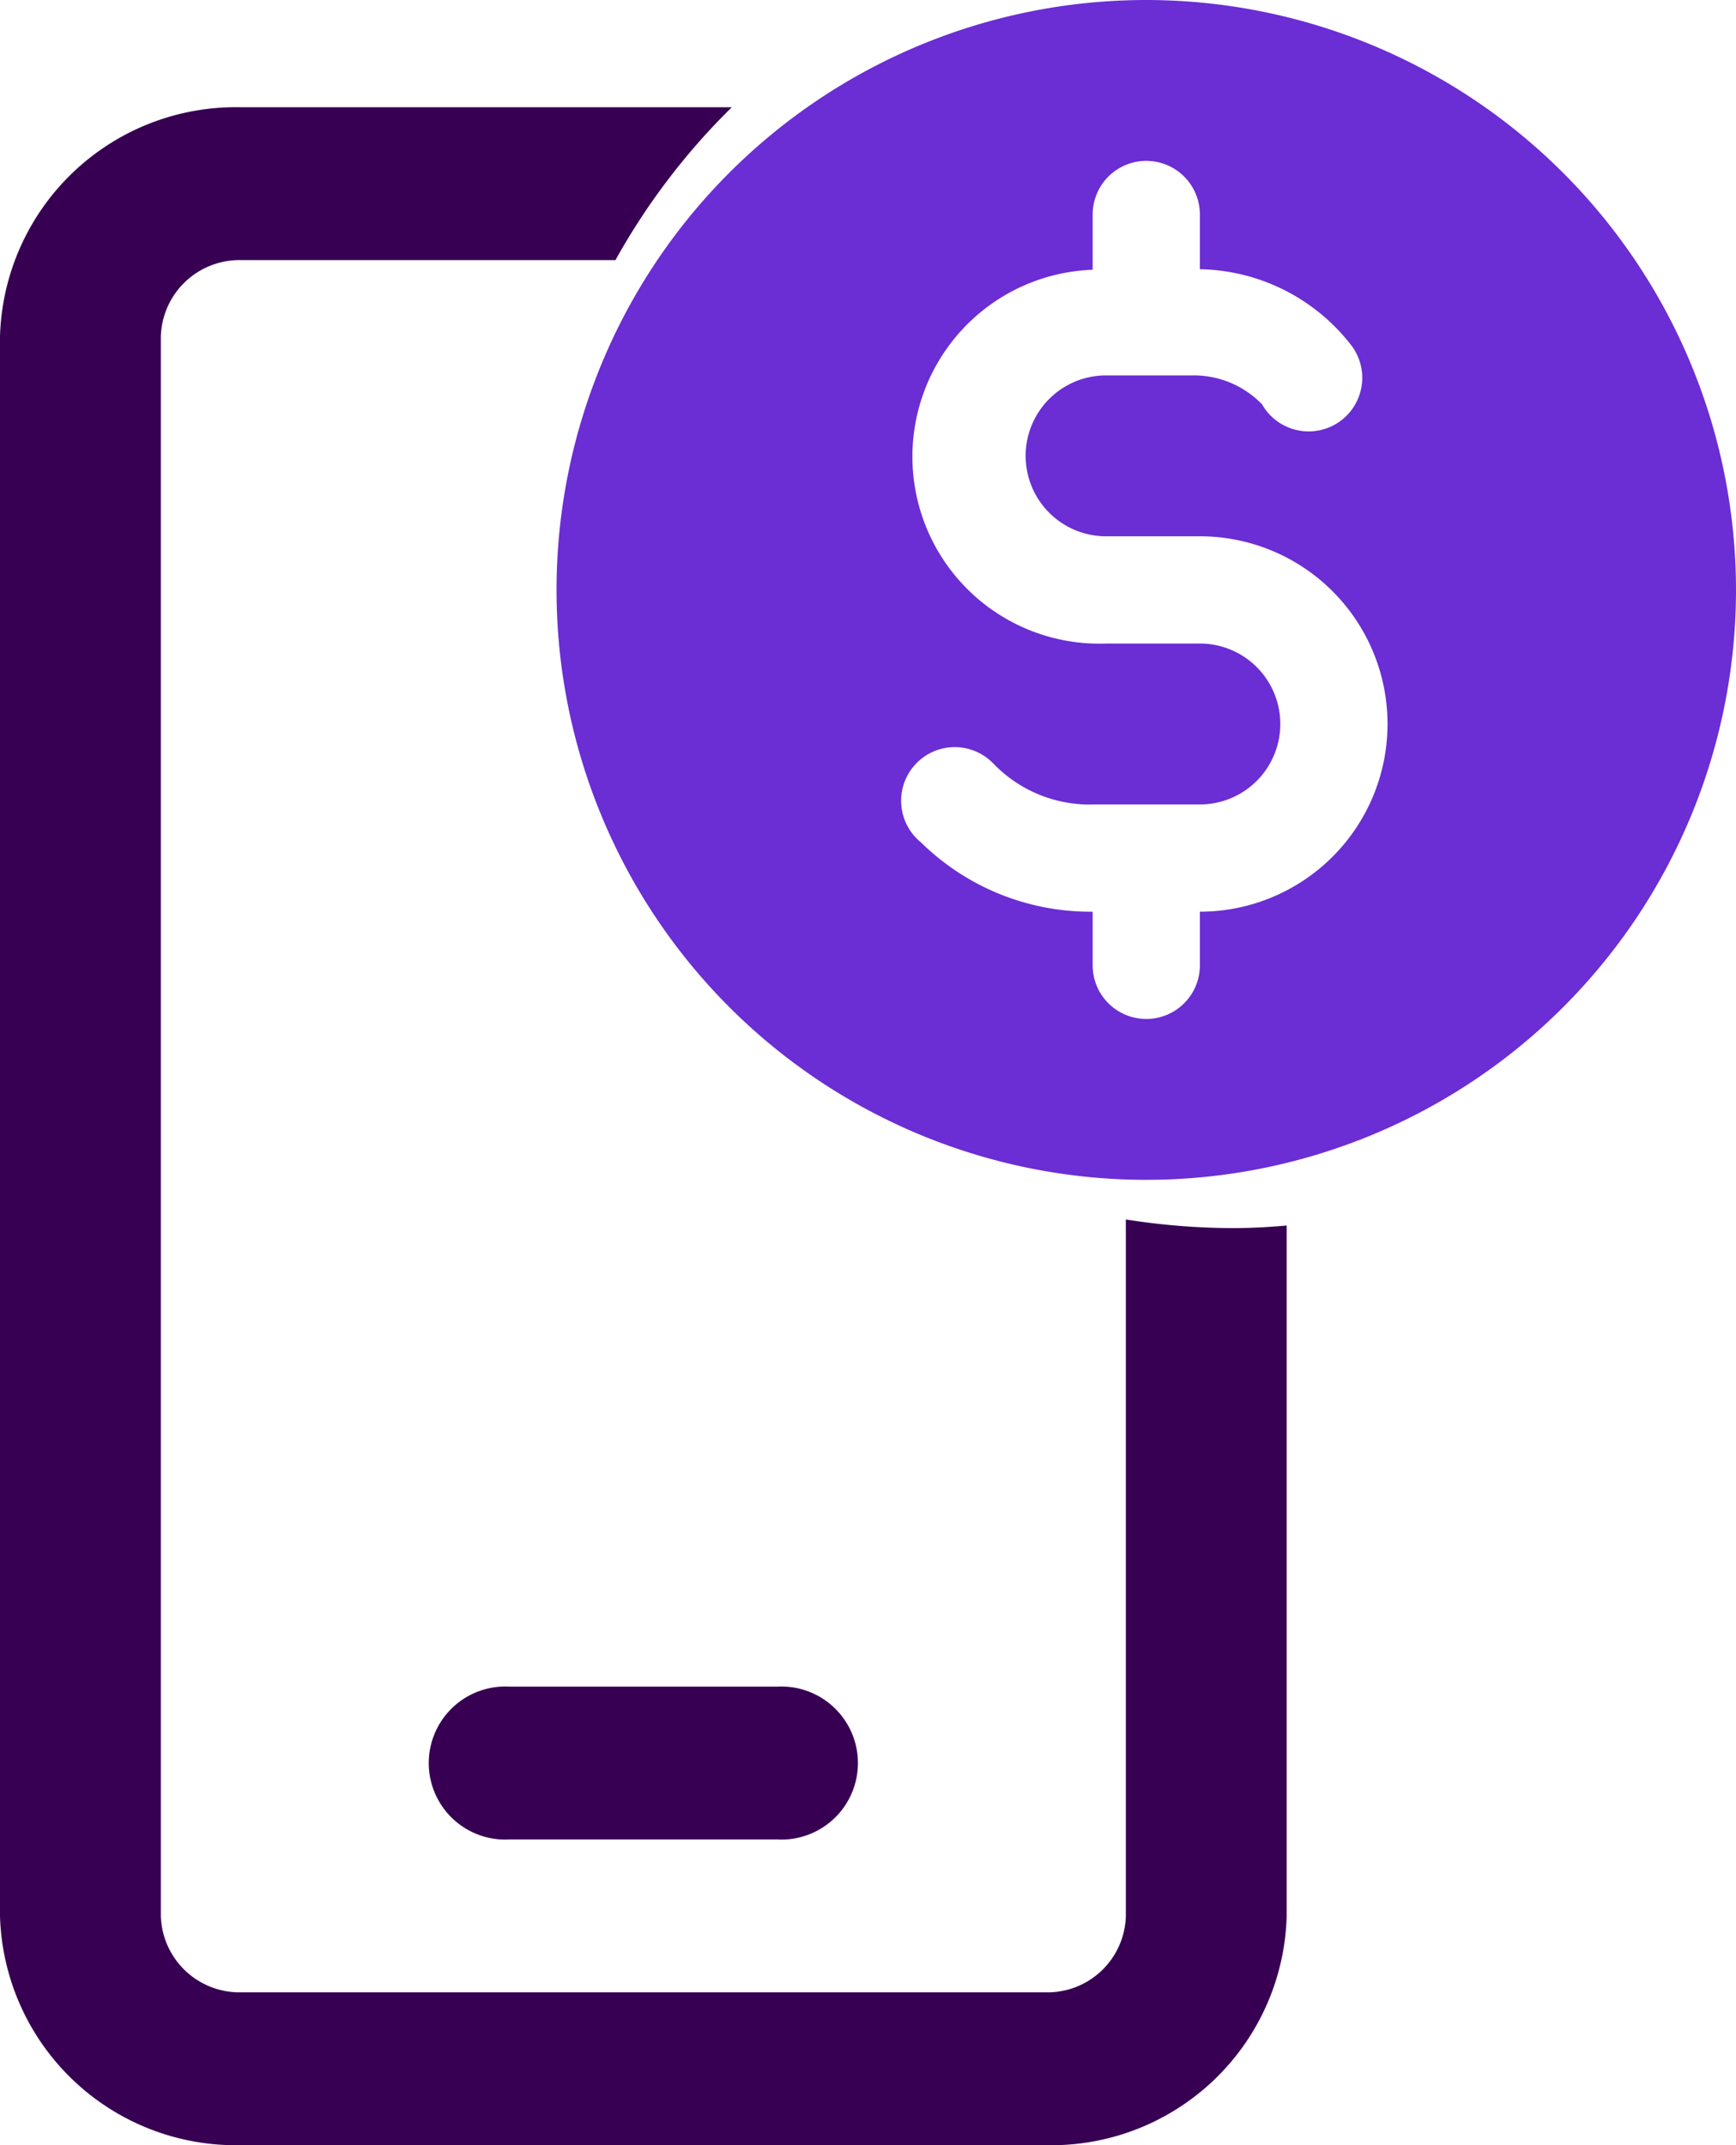 <svg xmlns="http://www.w3.org/2000/svg" width="32.381" height="40" viewBox="0 0 32.381 40">
  <g id="mobilePayment" transform="translate(-237 -288.05)">
    <path id="icons8_prepaid_recharge" data-name="icons8 prepaid recharge" d="M188.55,44.71h-5a1.427,1.427,0,1,0,0,2.85h5a1.427,1.427,0,1,0,0-2.85Zm8.5-8.55a12.9,12.9,0,0,1-2-.161V48.985a1.462,1.462,0,0,1-1.5,1.425h-15a1.468,1.468,0,0,1-1.5-1.425V19.535a1.468,1.468,0,0,1,1.5-1.425h6.98a12.511,12.511,0,0,1,2.17-2.85h-9.15a4.4,4.4,0,0,0-4.5,4.275v29.45a4.4,4.4,0,0,0,4.5,4.275h15a4.392,4.392,0,0,0,4.5-4.275V36.112C197.72,36.141,197.39,36.16,197.05,36.16Z" transform="translate(62.95 274.79)" fill="#370053"/>
    <path id="Path_454" data-name="Path 454" d="M197.05,13.26a11,11,0,1,0,11,11A11.007,11.007,0,0,0,197.05,13.26Zm1,17v1a1,1,0,0,1-2,0v-1a4.506,4.506,0,0,1-3.2-1.29,1,1,0,1,1,1.35-1.47l.06.06a2.493,2.493,0,0,0,1.83.7h1.96a1.5,1.5,0,0,0,0-3H196.3a3.487,3.487,0,1,1-.25-6.97V17.26a1,1,0,1,1,2,0v1.02a3.649,3.649,0,0,1,2.84,1.44,1,1,0,1,1-1.68,1.08,1.773,1.773,0,0,0-1.3-.54H196.3a1.5,1.5,0,0,0,0,3h1.75a3.5,3.5,0,0,1,0,7Z" transform="translate(61.331 274.79)" fill="#6b2dd4"/>
  </g>
</svg>
